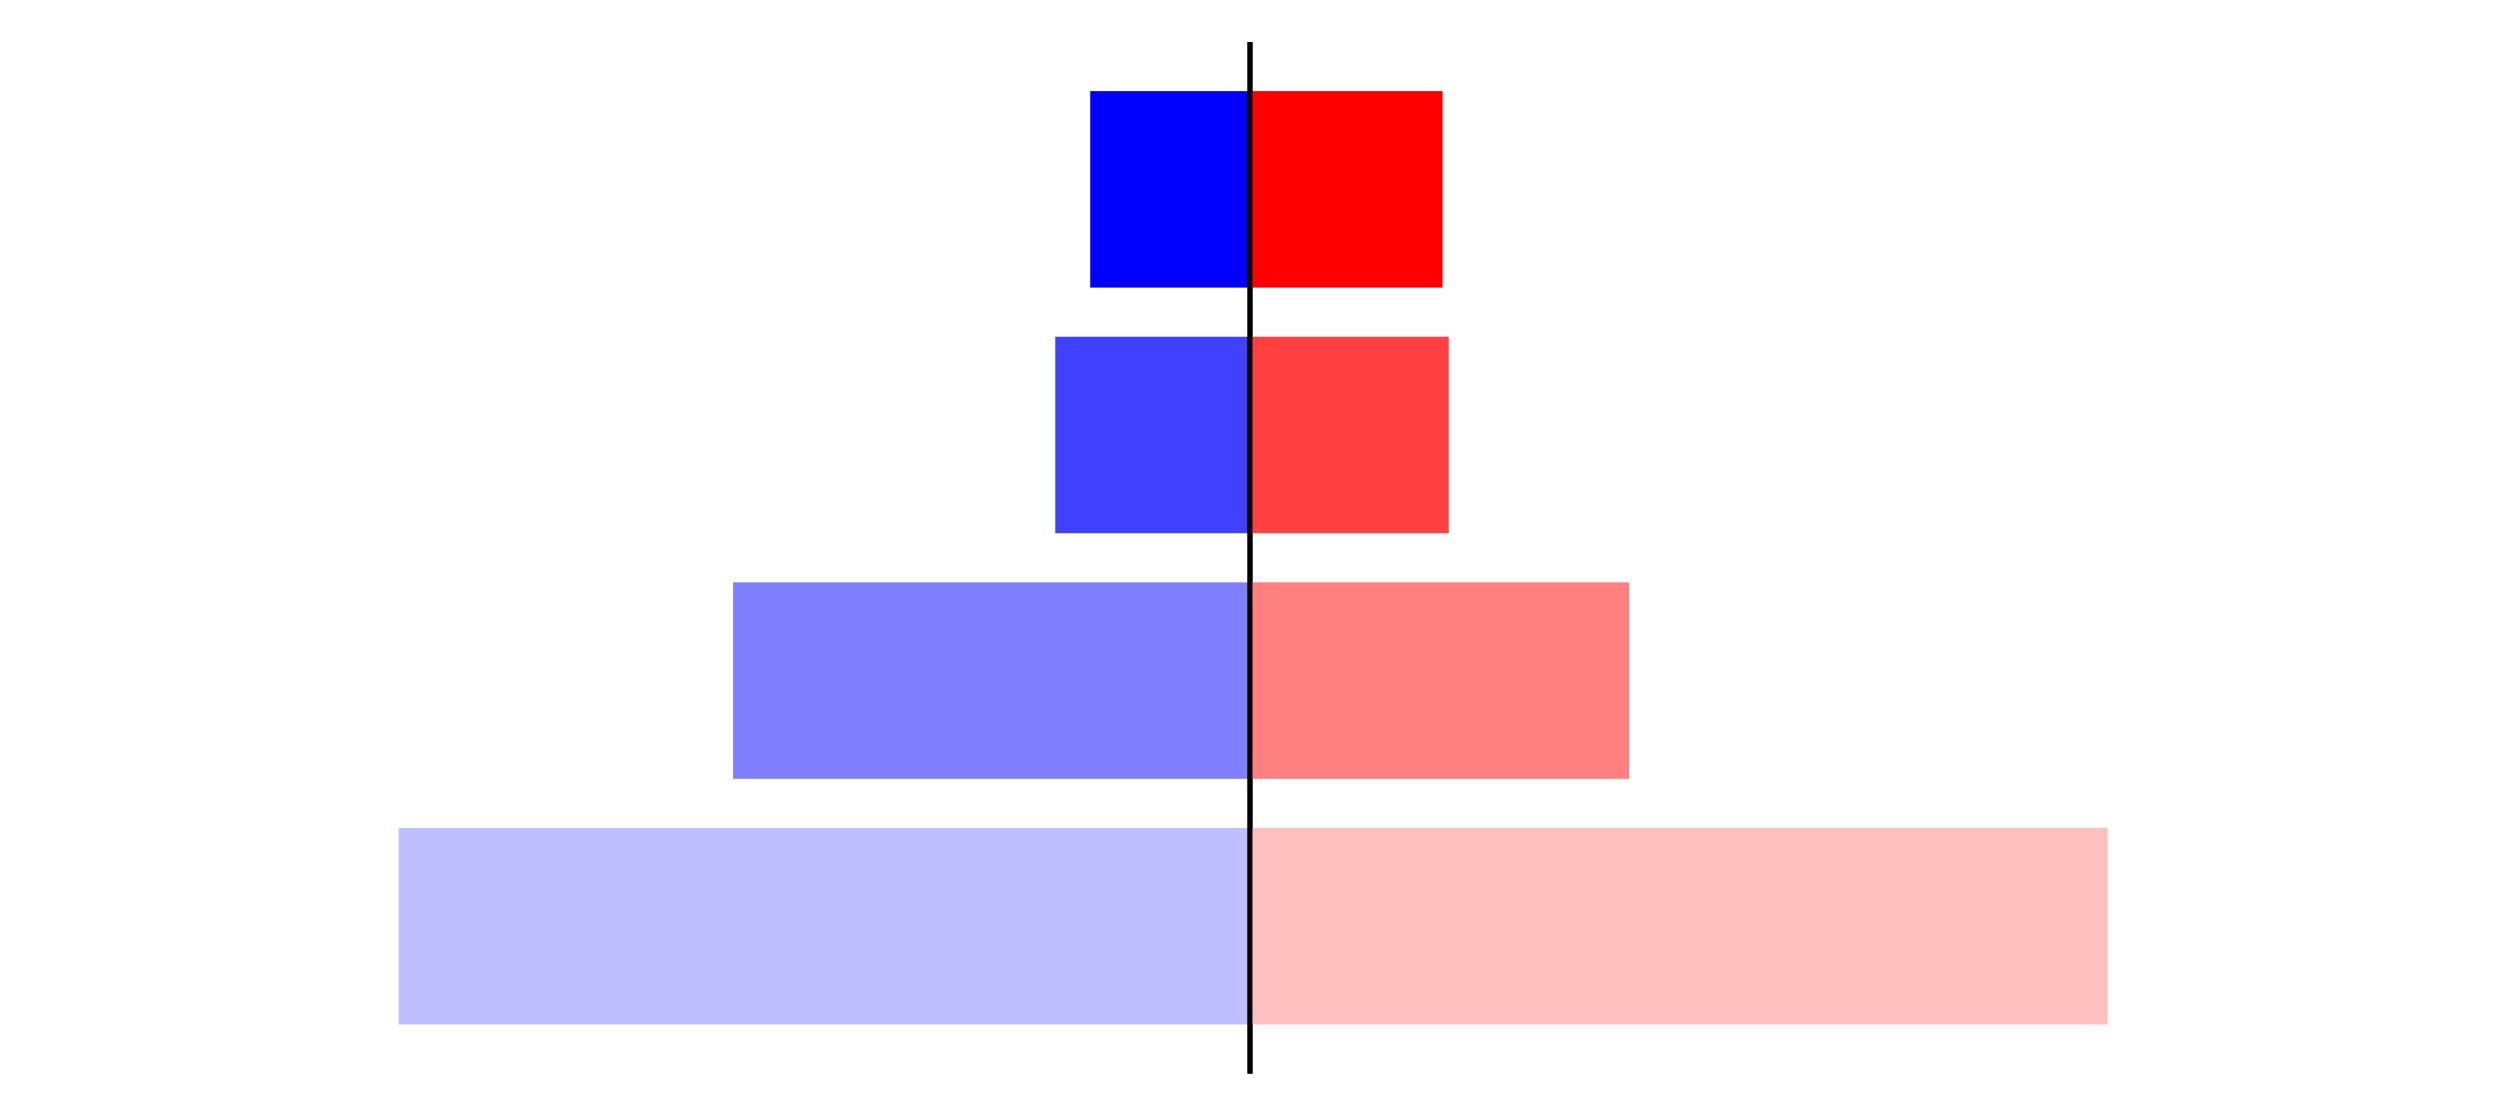 <?xml version="1.0" encoding="utf-8" standalone="no"?>
<!DOCTYPE svg PUBLIC "-//W3C//DTD SVG 1.1//EN"
  "http://www.w3.org/Graphics/SVG/1.1/DTD/svg11.dtd">
<svg xmlns:xlink="http://www.w3.org/1999/xlink" width="405pt" height="180.72pt" viewBox="0 0 405 180.72" xmlns="http://www.w3.org/2000/svg" version="1.1">
 <defs>
  <style type="text/css">*{stroke-linejoin: round; stroke-linecap: butt}</style>
 </defs>
 <g id="figure_1">
  <g id="patch_1">
   <path d="M 0 180.72 
L 405 180.72 
L 405 0 
L 0 0 
L 0 180.72 
z
" style="fill: none"/>
  </g>
  <g id="axes_1">
   <g id="patch_2">
    <path d="M 7.2 173.52 
L 202.5 173.52 
L 202.5 7.2 
L 7.2 7.2 
L 7.2 173.52 
z
" style="fill: none"/>
   </g>
   <g id="patch_3">
    <path d="M 202.5 165.96 
L 64.588 165.96 
L 64.588 134.128 
L 202.5 134.128 
z
" clip-path="url(#pb80aec6ff7)" style="fill: #bfbfff"/>
   </g>
   <g id="patch_4">
    <path d="M 202.5 126.171 
L 118.759 126.171 
L 118.759 94.339 
L 202.5 94.339 
z
" clip-path="url(#pb80aec6ff7)" style="fill: #8080ff"/>
   </g>
   <g id="patch_5">
    <path d="M 202.5 86.381 
L 170.955 86.381 
L 170.955 54.549 
L 202.5 54.549 
z
" clip-path="url(#pb80aec6ff7)" style="fill: #4040ff"/>
   </g>
   <g id="patch_6">
    <path d="M 202.5 46.592 
L 176.616 46.592 
L 176.616 14.76 
L 202.5 14.76 
z
" clip-path="url(#pb80aec6ff7)" style="fill: #0000ff"/>
   </g>
   <g id="matplotlib.axis_1"/>
   <g id="matplotlib.axis_2"/>
   <g id="patch_7">
    <path d="M 202.5 173.52 
L 202.5 7.2 
" style="fill: none; stroke: #000000; stroke-width: 0.8; stroke-linejoin: miter; stroke-linecap: square"/>
   </g>
  </g>
  <g id="axes_2">
   <g id="patch_8">
    <path d="M 202.5 173.52 
L 397.8 173.52 
L 397.8 7.2 
L 202.5 7.2 
L 202.5 173.52 
z
" style="fill: none"/>
   </g>
   <g id="patch_9">
    <path d="M 202.5 165.96 
L 341.43 165.96 
L 341.43 134.128 
L 202.5 134.128 
z
" clip-path="url(#p5b1555d3b1)" style="fill: #ffbfbf"/>
   </g>
   <g id="patch_10">
    <path d="M 202.5 126.171 
L 263.921 126.171 
L 263.921 94.339 
L 202.5 94.339 
z
" clip-path="url(#p5b1555d3b1)" style="fill: #ff8080"/>
   </g>
   <g id="patch_11">
    <path d="M 202.5 86.381 
L 234.697 86.381 
L 234.697 54.549 
L 202.5 54.549 
z
" clip-path="url(#p5b1555d3b1)" style="fill: #ff4040"/>
   </g>
   <g id="patch_12">
    <path d="M 202.5 46.592 
L 233.699 46.592 
L 233.699 14.76 
L 202.5 14.76 
z
" clip-path="url(#p5b1555d3b1)" style="fill: #ff0000"/>
   </g>
   <g id="matplotlib.axis_3"/>
   <g id="matplotlib.axis_4"/>
   <g id="patch_13">
    <path d="M 202.5 173.52 
L 202.5 7.2 
" style="fill: none; stroke: #000000; stroke-width: 0.8; stroke-linejoin: miter; stroke-linecap: square"/>
   </g>
  </g>
 </g>
 <defs>
  <clipPath id="pb80aec6ff7">
   <rect x="7.2" y="7.2" width="195.3" height="166.32"/>
  </clipPath>
  <clipPath id="p5b1555d3b1">
   <rect x="202.5" y="7.2" width="195.3" height="166.32"/>
  </clipPath>
 </defs>
</svg>
